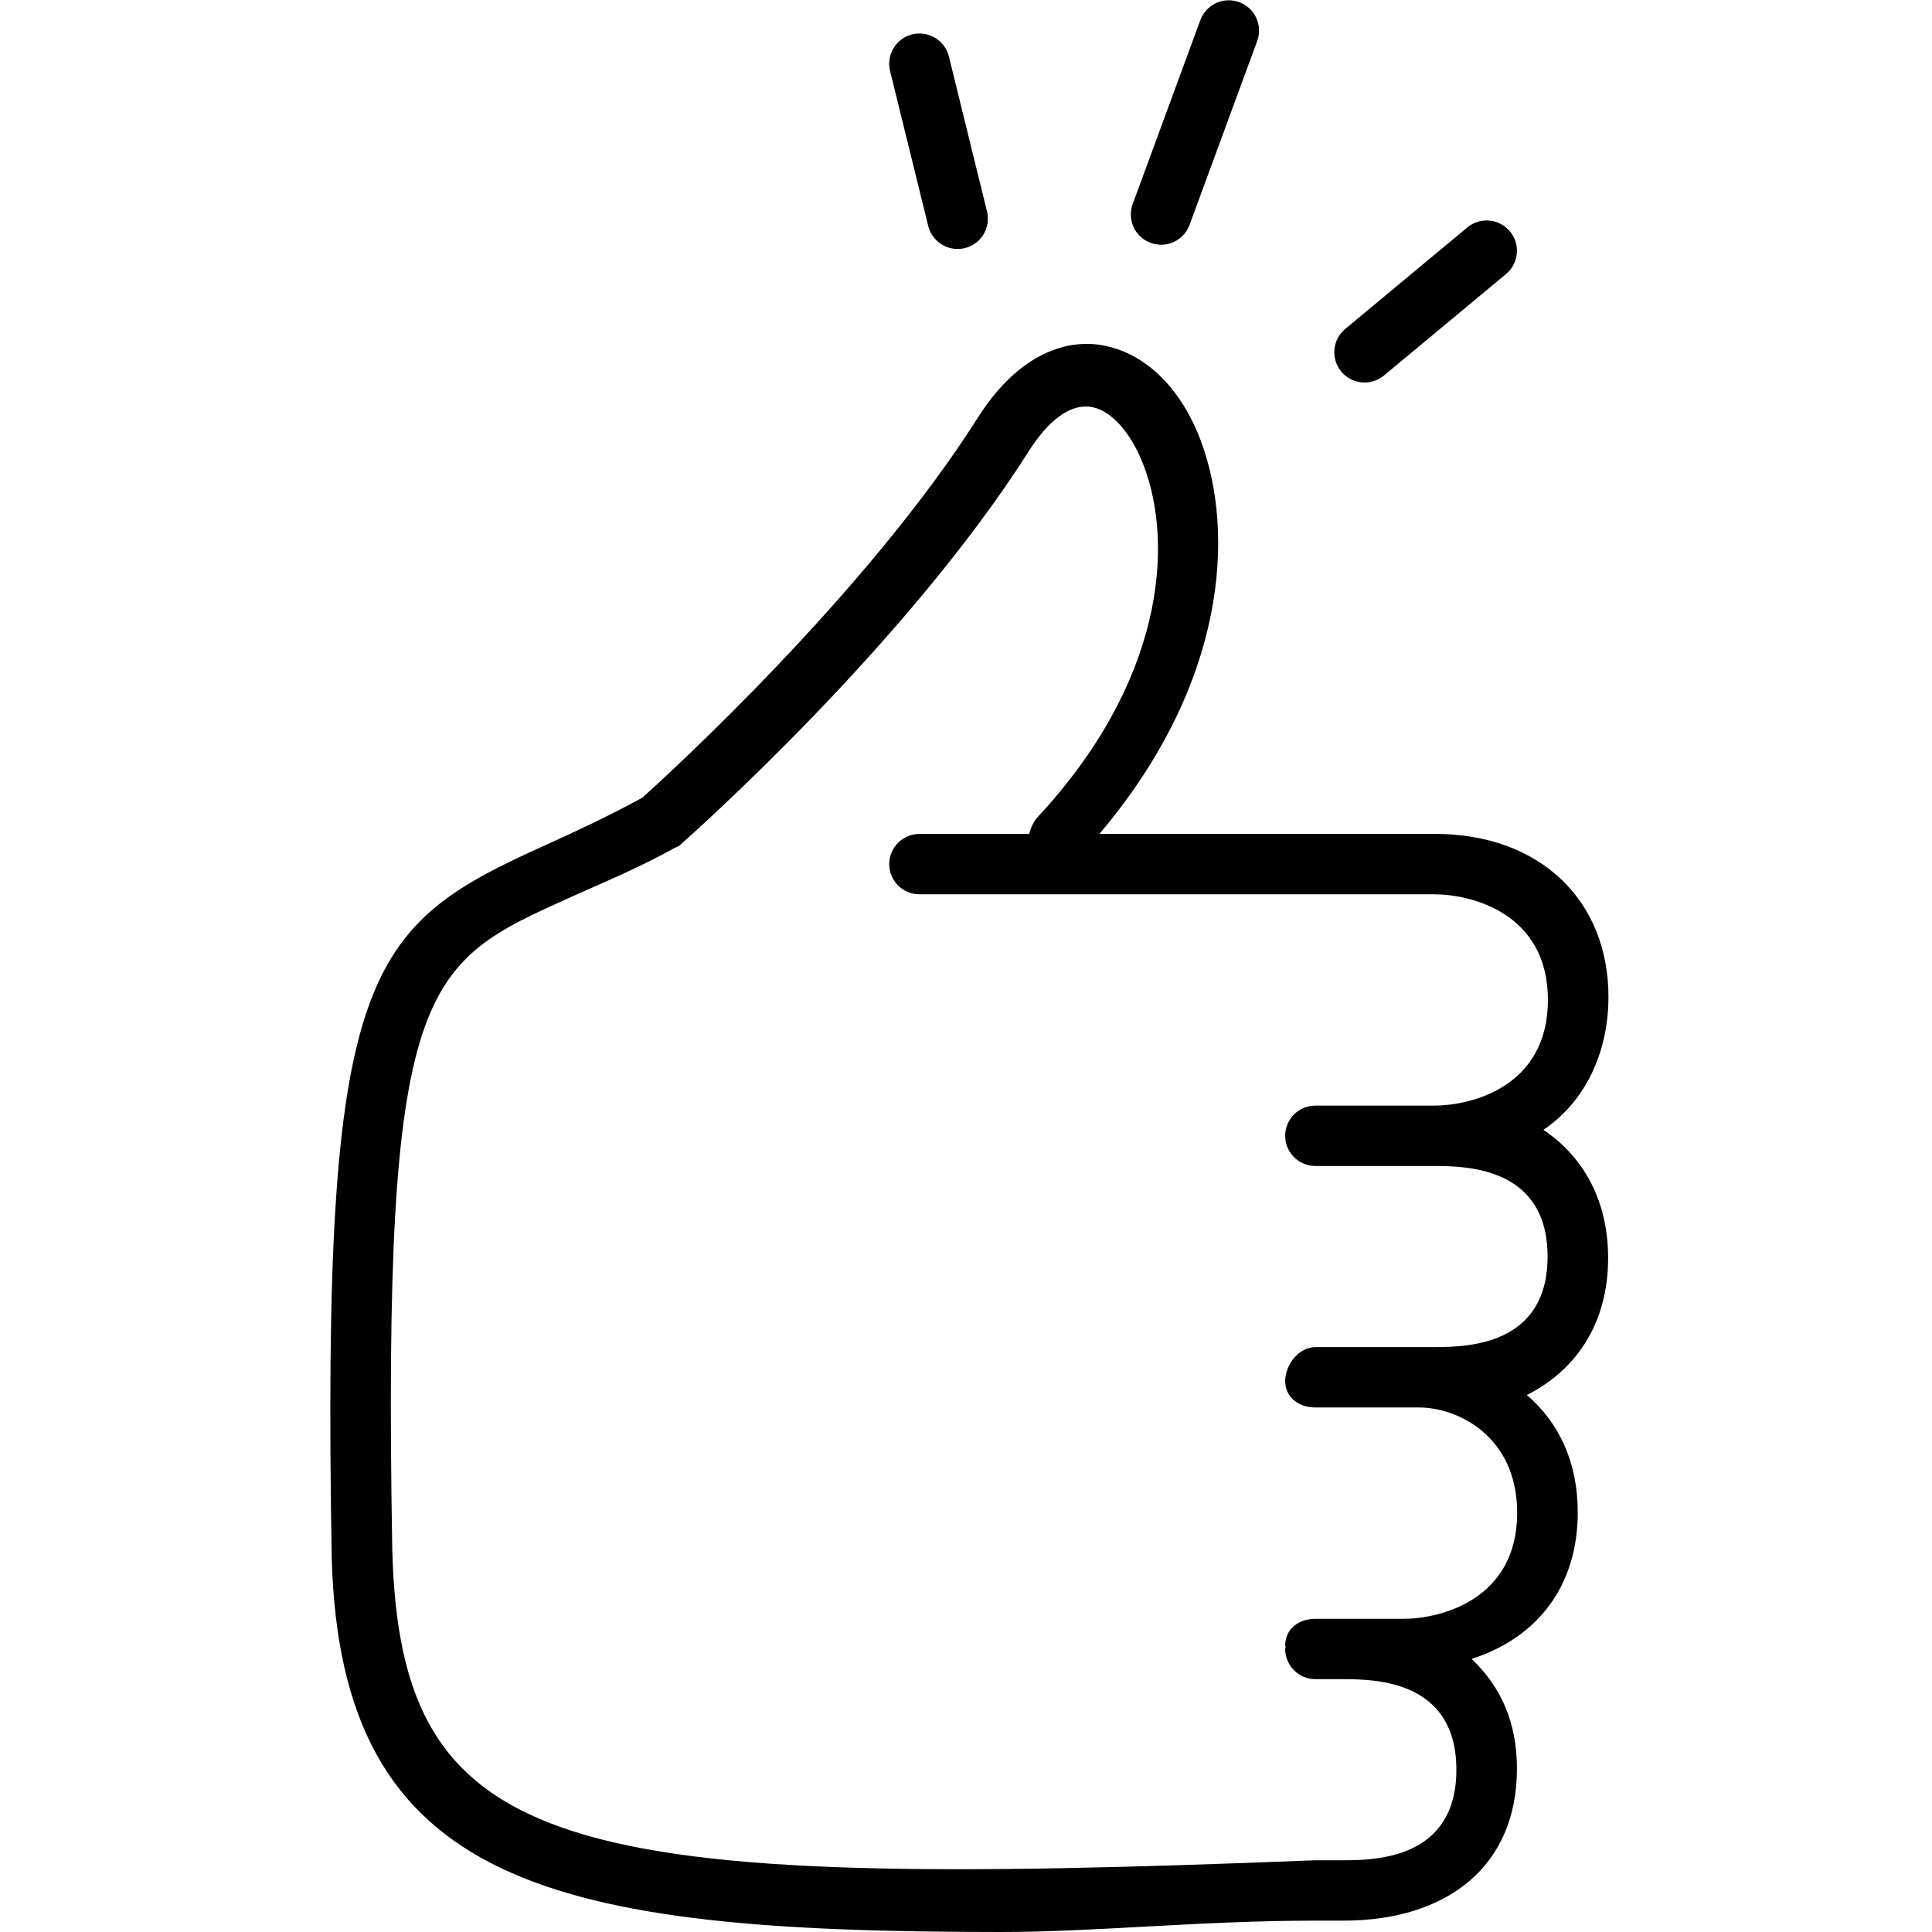 <?xml version="1.0" encoding="utf-8"?>
<!-- Generator: Adobe Illustrator 18.1.1, SVG Export Plug-In . SVG Version: 6.00 Build 0)  -->
<svg version="1.1" id="ui_thumb" xmlns="http://www.w3.org/2000/svg" xmlns:xlink="http://www.w3.org/1999/xlink" x="0px"
	 y="0px" viewBox="0 0 64 64" enable-background="new 0 0 64 64" xml:space="preserve">
<path d="M53.271,41.672c0-1.872-0.795-3.339-2.144-4.246c1.356-0.906,2.155-2.524,2.155-4.402c0-3.191-2.259-5.401-5.756-5.401
	H36.42c4.233-5,4.491-9.999,3.358-13.022c-0.71-1.895-2.016-3.043-3.494-3.196c-0.826-0.086-2.443,0.147-3.893,2.433
	C28.679,19.691,22.086,25.7,21.279,26.424c-1.186,0.647-2.251,1.137-3.193,1.563c-6.023,2.72-7.432,4.108-7.098,23.581
	C11.267,62.484,18.237,64,33.172,64c3.117,0,6.582-0.376,10.404-0.376h0.919c3.496,0,5.756-1.842,5.756-5.033
	c0-1.556-0.545-2.727-1.501-3.638c2.186-0.702,3.515-2.418,3.515-4.858c0-1.653-0.616-2.966-1.687-3.883
	C52.264,45.36,53.271,43.786,53.271,41.672z M47.515,44.624h-0.723c-0.097,0-0.185,0-0.284,0h-2.932
	c-0.554,0-1.003,0.585-1.003,1.14c0,0.004,0.002,0.075,0.002,0.079c0,0.004-0.002-0.109-0.002-0.105
	c0,0.554,0.449,0.887,1.003,0.887h3.438c1.259,0,3.244,0.939,3.244,3.489c0,2.93-2.623,3.511-3.75,3.511h-2.932
	c-0.554,0-1.003,0.335-1.003,0.889c0,0.029,0.014-0.004,0.016,0.024c-0.002,0.028-0.016,0.054-0.016,0.082
	c0,0.554,0.449,1.004,1.003,1.004h0.919c1.127,0,3.749,0.07,3.749,3s-2.622,3-3.749,3h-0.941c-24.926,1-30.299-0.088-30.56-10.312
	c-0.325-18.885,0.998-19.374,5.918-21.596c1.003-0.453,2.139-0.912,3.433-1.624c0.065-0.035,0.125-0.05,0.18-0.099
	c0.303-0.267,7.467-6.601,11.56-13.055c0.645-1.017,1.343-1.528,1.992-1.468c0.693,0.072,1.391,0.834,1.822,1.983
	c0.984,2.625,0.647,7.138-3.542,11.632c-0.181,0.194-0.264,0.54-0.264,0.54H30.46c-0.554,0-1.003,0.446-1.003,1s0.449,1,1.003,1
	h17.066c1.127,0,3.75,0.57,3.75,3.5c0,2.93-2.622,3.5-3.75,3.5h-0.011h-3.939c-0.554,0-1.003,0.446-1.003,1s0.449,1,1.003,1h3.939
	c1.127,0,3.75,0.07,3.75,3S48.643,44.624,47.515,44.624z"/>
<path d="M30.748,7.484c0.113,0.457,0.523,0.764,0.973,0.764c0.079,0,0.16-0.009,0.24-0.029c0.538-0.132,0.867-0.676,0.735-1.214
	l-1.262-5.132c-0.132-0.538-0.677-0.864-1.214-0.735c-0.538,0.132-0.867,0.676-0.735,1.214L30.748,7.484z"/>
<path d="M38.118,8.046c0.114,0.042,0.231,0.062,0.346,0.062c0.408,0,0.792-0.252,0.941-0.657l2.241-6.091
	c0.192-0.52-0.075-1.097-0.595-1.288c-0.519-0.193-1.096,0.075-1.288,0.595l-2.241,6.091C37.331,7.278,37.597,7.855,38.118,8.046z"
	/>
<path d="M45.204,12.672c0.226,0,0.454-0.076,0.641-0.232l4.044-3.362c0.426-0.354,0.484-0.987,0.13-1.413
	c-0.355-0.426-0.988-0.484-1.413-0.13l-4.044,3.362c-0.426,0.354-0.484,0.987-0.13,1.413C44.63,12.549,44.916,12.672,45.204,12.672z
	"/>
</svg>
